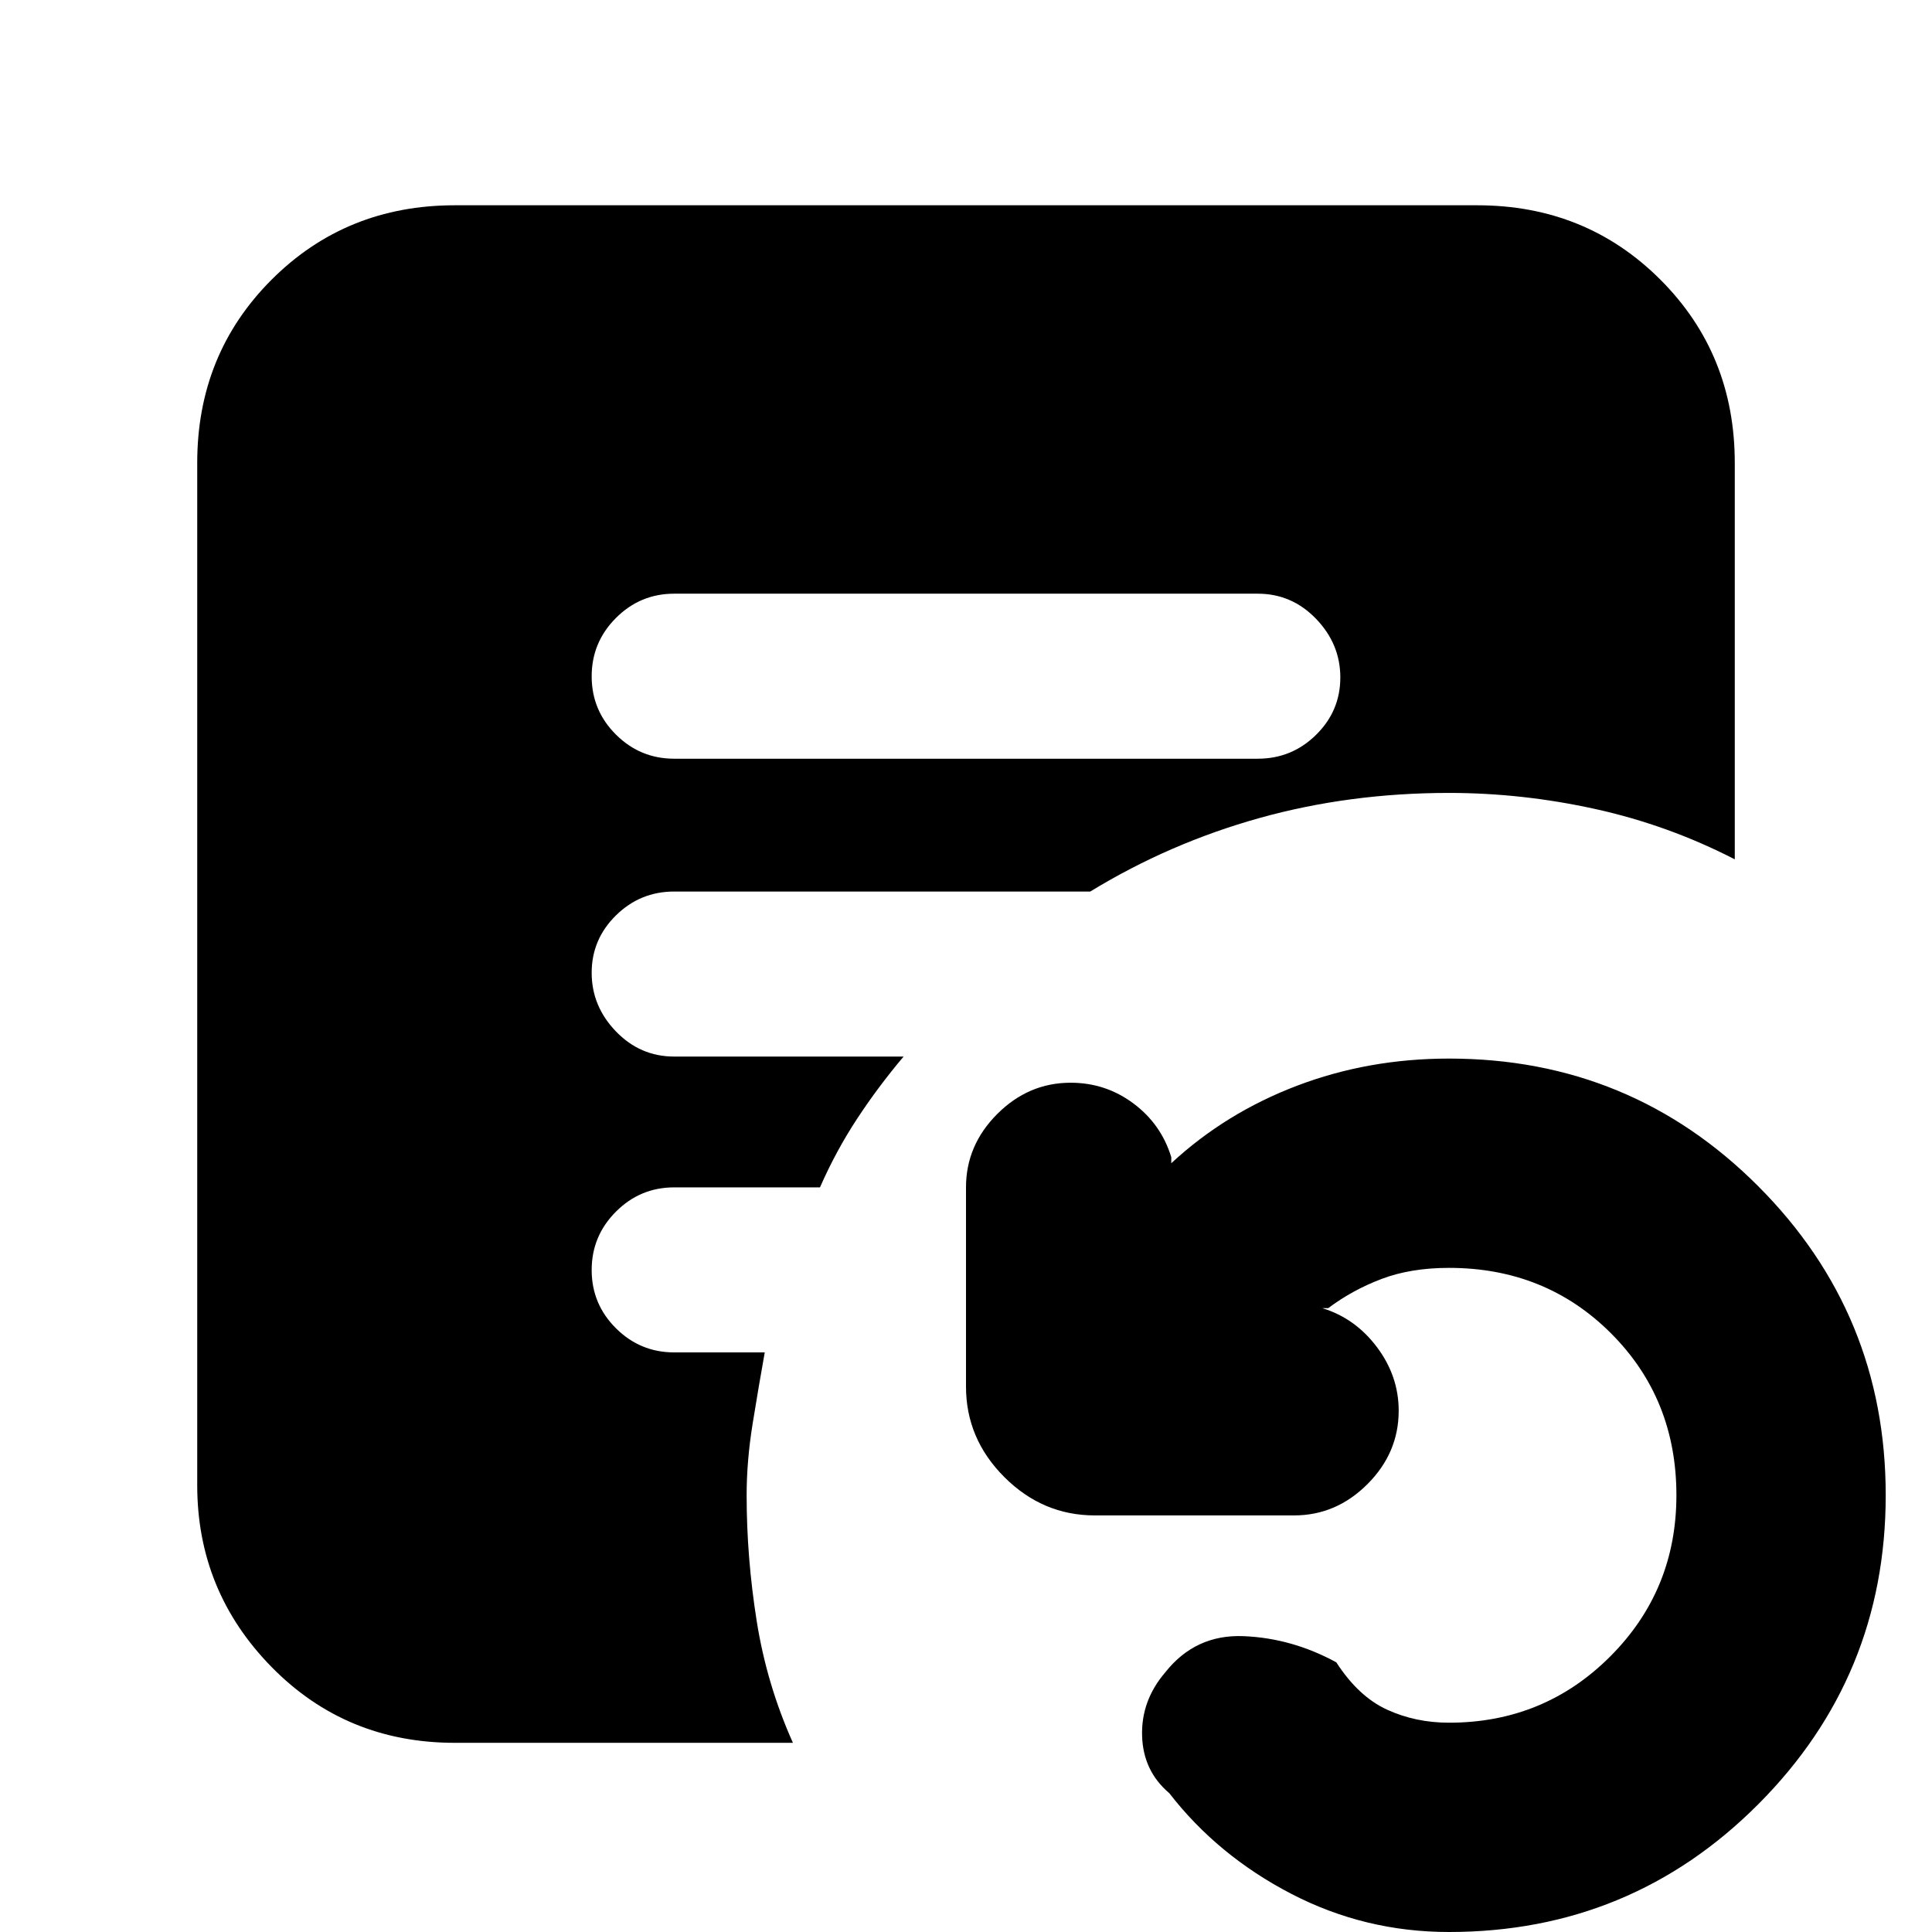 <svg xmlns="http://www.w3.org/2000/svg" height="20" viewBox="0 96 960 960" width="20"><path d="M720 1056q-41.855 0-78.428-19Q605 1018 581 987q-13-11-13.5-28.5T579 927q15-19 39-18t46 13q11 17 25.179 23.5Q703.359 952 720 952q47.2 0 80.1-32.906Q833 886.188 833 838.98q0-47.98-32.514-80.48Q767.971 726 720 726q-19 0-33.5 5.5T660 746h-3q16.4 5 27.2 19.383Q695 779.767 695 797q0 20.933-15.533 36.467Q663.933 849 643 849h-99q-25.9 0-44.95-19.05Q480 810.9 480 785v-99q0-20.933 15.533-36.467Q511.067 634 532 634q17.4 0 31.2 10.3T582 671v3q27-25 62.456-38.5Q679.911 622 720 622q90.36 0 153.68 63.452Q937 748.905 937 838.958t-63.32 153.547Q810.36 1056 720 1056ZM335 473h290q16.9 0 28.95-11.868 12.05-11.869 12.05-28.5Q666 416 653.95 403.5T625 391H335q-16.9 0-28.95 12.07t-12.05 29Q294 449 306.05 461T335 473ZM226 962q-54.075 0-91.038-37.662Q98 886.675 98 834V326q0-54.075 36.962-91.037Q171.925 198 226 198h508q54.075 0 91.037 36.963Q862 271.925 862 326v197q-33-17-69.297-25-36.296-8-72.703-8-49.55 0-94.275 12.5Q581 515 541.75 539H335q-16.9 0-28.95 11.868-12.05 11.869-12.05 28.5Q294 596 306.05 608.5T335 621h114q-12.596 14.9-23.106 30.9-10.511 16-18.456 34.1H335q-16.9 0-28.95 12.07t-12.05 29Q294 744 306.05 756T335 768h45q-3 16.75-6 35.312-3 18.563-3 35.688 0 30.956 5 62.478Q381 933 394 962H226Z"/></svg>